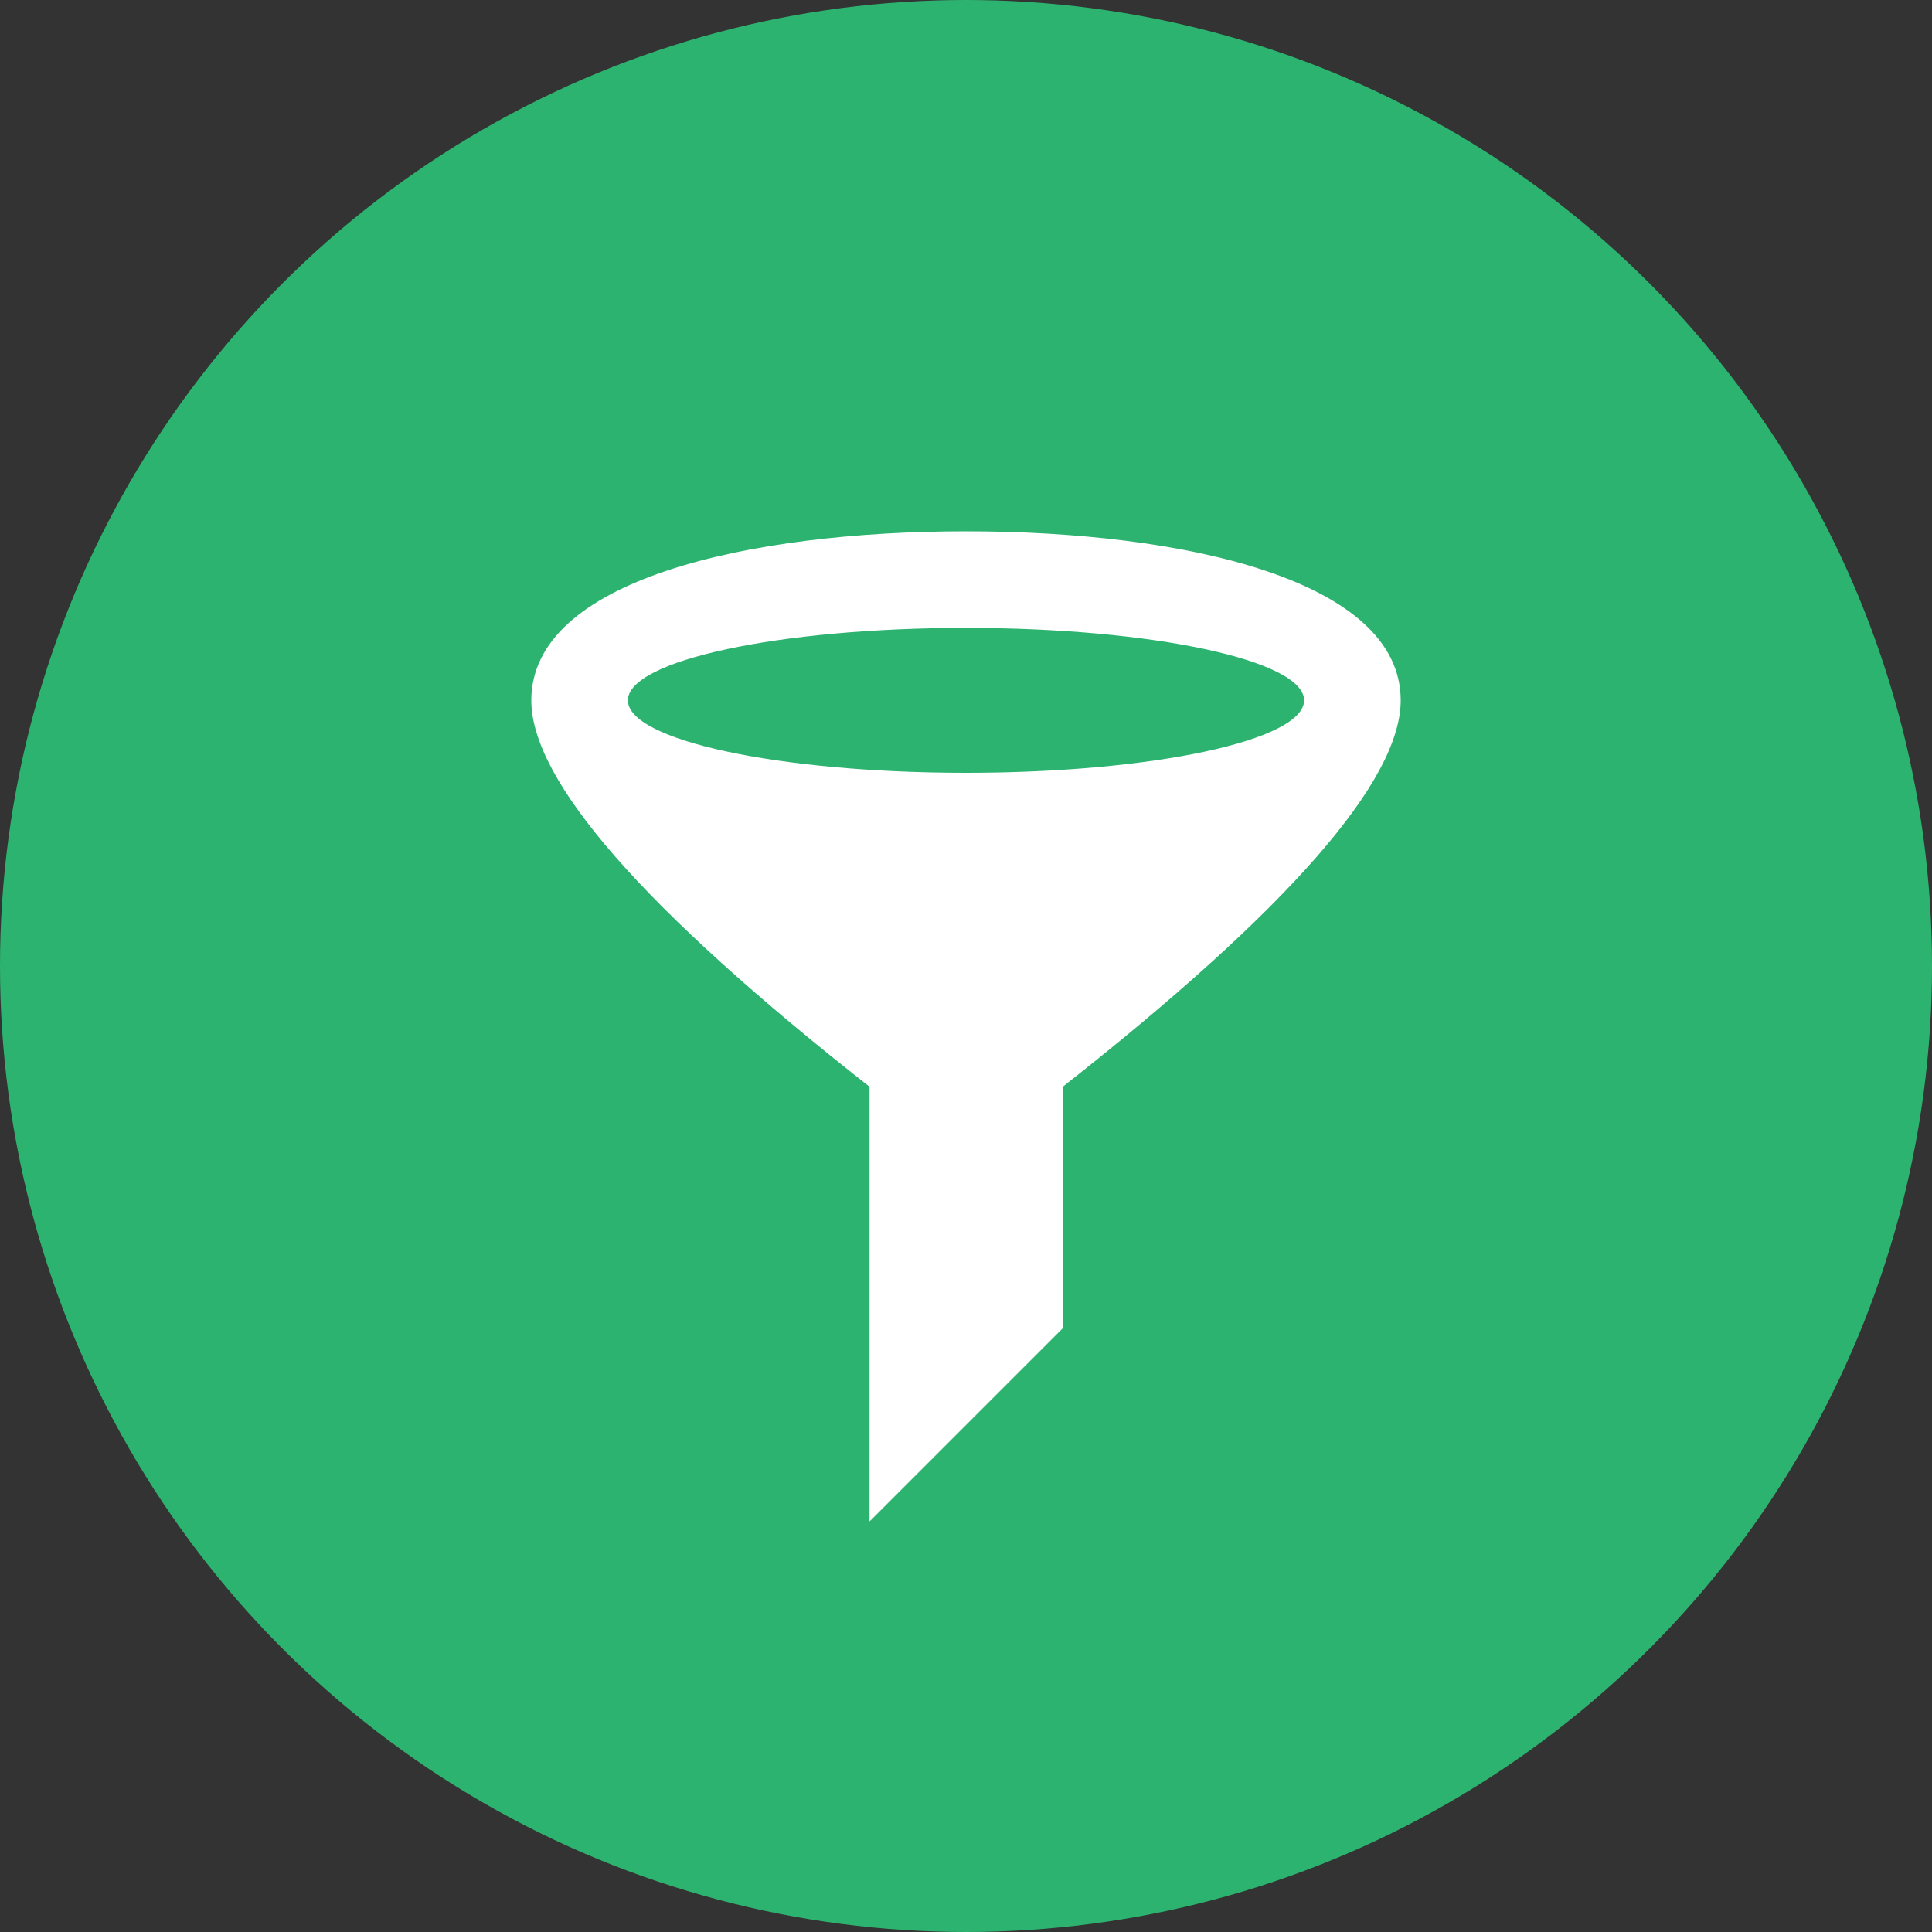 <svg width="40" height="40" xmlns="http://www.w3.org/2000/svg"><rect width="100%" height="100%" fill="#333333" stroke="none"/><g fill="none" fill-rule="evenodd"><circle fill="#2DB370" cx="20" cy="20" r="20"/><path opacity=".1" d="M8 8h24v24H8z"/><path d="M29 14.5c0 1.667-2.332 4.333-6.997 8v5l-4 4v-9C13.334 18.833 11 16.167 11 14.5c0-2.5 4.5-3.5 9-3.5s9 1 9 3.5zM20 16c3.866 0 7-.672 7-1.5S23.866 13 20 13s-7 .672-7 1.5 3.134 1.5 7 1.5z" fill="#FFF"/></g></svg>